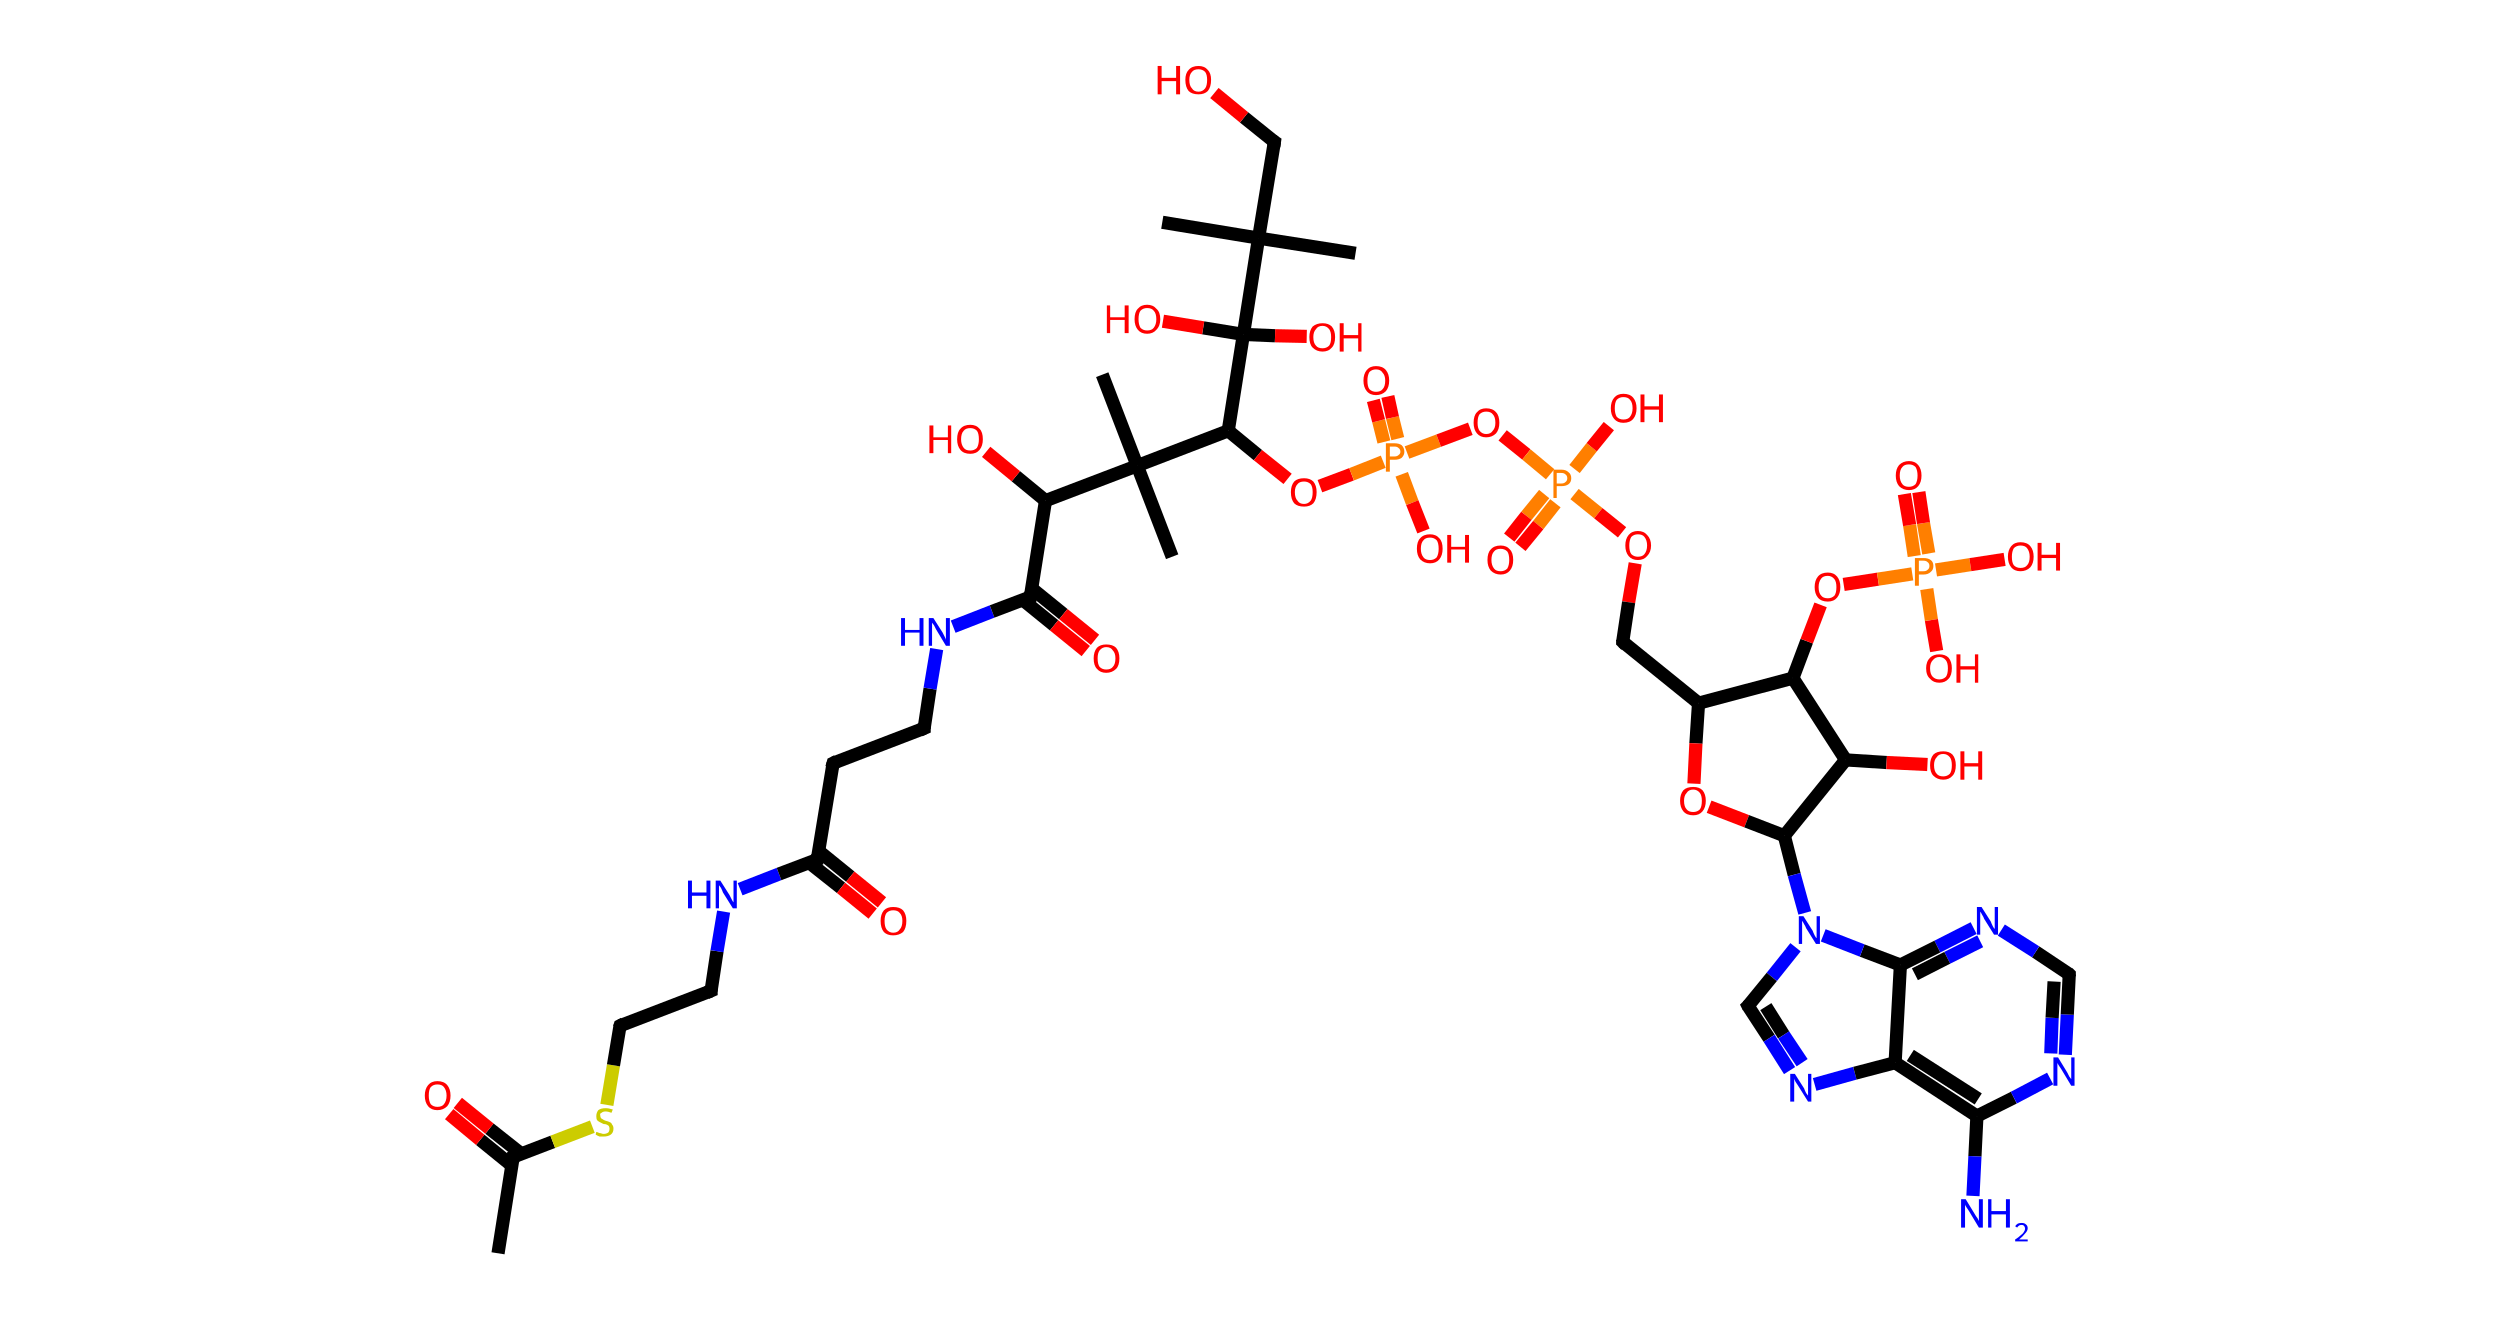 <?xml version='1.0' encoding='ASCII' standalone='yes'?>
<svg xmlns="http://www.w3.org/2000/svg" xmlns:rdkit="http://www.rdkit.org/xml" xmlns:xlink="http://www.w3.org/1999/xlink" version="1.1" baseProfile="full" xml:space="preserve" width="379px" height="200px" viewBox="0 0 379 200">
<!-- END OF HEADER -->
<rect style="opacity:1.0;fill:#FFFFFF;stroke:none" width="379.0" height="200.0" x="0.0" y="0.0"> </rect>
<path class="bond-0 atom-0 atom-1" d="M 75.5,190.0 L 77.8,175.4" style="fill:none;fill-rule:evenodd;stroke:#000000;stroke-width:2.0px;stroke-linecap:butt;stroke-linejoin:miter;stroke-opacity:1"/>
<path class="bond-1 atom-1 atom-2" d="M 79.0,174.9 L 74.2,171.1" style="fill:none;fill-rule:evenodd;stroke:#000000;stroke-width:2.0px;stroke-linecap:butt;stroke-linejoin:miter;stroke-opacity:1"/>
<path class="bond-1 atom-1 atom-2" d="M 74.2,171.1 L 69.4,167.2" style="fill:none;fill-rule:evenodd;stroke:#FF0000;stroke-width:2.0px;stroke-linecap:butt;stroke-linejoin:miter;stroke-opacity:1"/>
<path class="bond-1 atom-1 atom-2" d="M 77.6,176.7 L 72.8,172.8" style="fill:none;fill-rule:evenodd;stroke:#000000;stroke-width:2.0px;stroke-linecap:butt;stroke-linejoin:miter;stroke-opacity:1"/>
<path class="bond-1 atom-1 atom-2" d="M 72.8,172.8 L 68.1,168.9" style="fill:none;fill-rule:evenodd;stroke:#FF0000;stroke-width:2.0px;stroke-linecap:butt;stroke-linejoin:miter;stroke-opacity:1"/>
<path class="bond-2 atom-1 atom-3" d="M 77.8,175.4 L 83.8,173.1" style="fill:none;fill-rule:evenodd;stroke:#000000;stroke-width:2.0px;stroke-linecap:butt;stroke-linejoin:miter;stroke-opacity:1"/>
<path class="bond-2 atom-1 atom-3" d="M 83.8,173.1 L 89.8,170.8" style="fill:none;fill-rule:evenodd;stroke:#CCCC00;stroke-width:2.0px;stroke-linecap:butt;stroke-linejoin:miter;stroke-opacity:1"/>
<path class="bond-3 atom-3 atom-4" d="M 92.0,167.5 L 93.0,161.5" style="fill:none;fill-rule:evenodd;stroke:#CCCC00;stroke-width:2.0px;stroke-linecap:butt;stroke-linejoin:miter;stroke-opacity:1"/>
<path class="bond-3 atom-3 atom-4" d="M 93.0,161.5 L 94.0,155.5" style="fill:none;fill-rule:evenodd;stroke:#000000;stroke-width:2.0px;stroke-linecap:butt;stroke-linejoin:miter;stroke-opacity:1"/>
<path class="bond-4 atom-4 atom-5" d="M 94.0,155.5 L 107.8,150.2" style="fill:none;fill-rule:evenodd;stroke:#000000;stroke-width:2.0px;stroke-linecap:butt;stroke-linejoin:miter;stroke-opacity:1"/>
<path class="bond-5 atom-5 atom-6" d="M 107.8,150.2 L 108.7,144.2" style="fill:none;fill-rule:evenodd;stroke:#000000;stroke-width:2.0px;stroke-linecap:butt;stroke-linejoin:miter;stroke-opacity:1"/>
<path class="bond-5 atom-5 atom-6" d="M 108.7,144.2 L 109.7,138.2" style="fill:none;fill-rule:evenodd;stroke:#0000FF;stroke-width:2.0px;stroke-linecap:butt;stroke-linejoin:miter;stroke-opacity:1"/>
<path class="bond-6 atom-6 atom-7" d="M 112.2,134.8 L 118.1,132.5" style="fill:none;fill-rule:evenodd;stroke:#0000FF;stroke-width:2.0px;stroke-linecap:butt;stroke-linejoin:miter;stroke-opacity:1"/>
<path class="bond-6 atom-6 atom-7" d="M 118.1,132.5 L 123.9,130.3" style="fill:none;fill-rule:evenodd;stroke:#000000;stroke-width:2.0px;stroke-linecap:butt;stroke-linejoin:miter;stroke-opacity:1"/>
<path class="bond-7 atom-7 atom-8" d="M 122.7,130.8 L 127.5,134.6" style="fill:none;fill-rule:evenodd;stroke:#000000;stroke-width:2.0px;stroke-linecap:butt;stroke-linejoin:miter;stroke-opacity:1"/>
<path class="bond-7 atom-7 atom-8" d="M 127.5,134.6 L 132.3,138.5" style="fill:none;fill-rule:evenodd;stroke:#FF0000;stroke-width:2.0px;stroke-linecap:butt;stroke-linejoin:miter;stroke-opacity:1"/>
<path class="bond-7 atom-7 atom-8" d="M 124.1,129.0 L 128.9,132.9" style="fill:none;fill-rule:evenodd;stroke:#000000;stroke-width:2.0px;stroke-linecap:butt;stroke-linejoin:miter;stroke-opacity:1"/>
<path class="bond-7 atom-7 atom-8" d="M 128.9,132.9 L 133.7,136.8" style="fill:none;fill-rule:evenodd;stroke:#FF0000;stroke-width:2.0px;stroke-linecap:butt;stroke-linejoin:miter;stroke-opacity:1"/>
<path class="bond-8 atom-7 atom-9" d="M 123.9,130.3 L 126.3,115.7" style="fill:none;fill-rule:evenodd;stroke:#000000;stroke-width:2.0px;stroke-linecap:butt;stroke-linejoin:miter;stroke-opacity:1"/>
<path class="bond-9 atom-9 atom-10" d="M 126.3,115.7 L 140.1,110.4" style="fill:none;fill-rule:evenodd;stroke:#000000;stroke-width:2.0px;stroke-linecap:butt;stroke-linejoin:miter;stroke-opacity:1"/>
<path class="bond-10 atom-10 atom-11" d="M 140.1,110.4 L 141.0,104.4" style="fill:none;fill-rule:evenodd;stroke:#000000;stroke-width:2.0px;stroke-linecap:butt;stroke-linejoin:miter;stroke-opacity:1"/>
<path class="bond-10 atom-10 atom-11" d="M 141.0,104.4 L 142.0,98.4" style="fill:none;fill-rule:evenodd;stroke:#0000FF;stroke-width:2.0px;stroke-linecap:butt;stroke-linejoin:miter;stroke-opacity:1"/>
<path class="bond-11 atom-11 atom-12" d="M 144.5,95.0 L 150.4,92.7" style="fill:none;fill-rule:evenodd;stroke:#0000FF;stroke-width:2.0px;stroke-linecap:butt;stroke-linejoin:miter;stroke-opacity:1"/>
<path class="bond-11 atom-11 atom-12" d="M 150.4,92.7 L 156.2,90.5" style="fill:none;fill-rule:evenodd;stroke:#000000;stroke-width:2.0px;stroke-linecap:butt;stroke-linejoin:miter;stroke-opacity:1"/>
<path class="bond-12 atom-12 atom-13" d="M 155.0,90.9 L 159.8,94.8" style="fill:none;fill-rule:evenodd;stroke:#000000;stroke-width:2.0px;stroke-linecap:butt;stroke-linejoin:miter;stroke-opacity:1"/>
<path class="bond-12 atom-12 atom-13" d="M 159.8,94.8 L 164.6,98.7" style="fill:none;fill-rule:evenodd;stroke:#FF0000;stroke-width:2.0px;stroke-linecap:butt;stroke-linejoin:miter;stroke-opacity:1"/>
<path class="bond-12 atom-12 atom-13" d="M 156.4,89.2 L 161.2,93.1" style="fill:none;fill-rule:evenodd;stroke:#000000;stroke-width:2.0px;stroke-linecap:butt;stroke-linejoin:miter;stroke-opacity:1"/>
<path class="bond-12 atom-12 atom-13" d="M 161.2,93.1 L 166.0,97.0" style="fill:none;fill-rule:evenodd;stroke:#FF0000;stroke-width:2.0px;stroke-linecap:butt;stroke-linejoin:miter;stroke-opacity:1"/>
<path class="bond-13 atom-12 atom-14" d="M 156.2,90.5 L 158.5,75.9" style="fill:none;fill-rule:evenodd;stroke:#000000;stroke-width:2.0px;stroke-linecap:butt;stroke-linejoin:miter;stroke-opacity:1"/>
<path class="bond-14 atom-14 atom-15" d="M 158.5,75.9 L 154.0,72.2" style="fill:none;fill-rule:evenodd;stroke:#000000;stroke-width:2.0px;stroke-linecap:butt;stroke-linejoin:miter;stroke-opacity:1"/>
<path class="bond-14 atom-14 atom-15" d="M 154.0,72.2 L 149.5,68.5" style="fill:none;fill-rule:evenodd;stroke:#FF0000;stroke-width:2.0px;stroke-linecap:butt;stroke-linejoin:miter;stroke-opacity:1"/>
<path class="bond-15 atom-14 atom-16" d="M 158.5,75.9 L 172.4,70.6" style="fill:none;fill-rule:evenodd;stroke:#000000;stroke-width:2.0px;stroke-linecap:butt;stroke-linejoin:miter;stroke-opacity:1"/>
<path class="bond-16 atom-16 atom-17" d="M 172.4,70.6 L 167.1,56.8" style="fill:none;fill-rule:evenodd;stroke:#000000;stroke-width:2.0px;stroke-linecap:butt;stroke-linejoin:miter;stroke-opacity:1"/>
<path class="bond-17 atom-16 atom-18" d="M 172.4,70.6 L 177.7,84.4" style="fill:none;fill-rule:evenodd;stroke:#000000;stroke-width:2.0px;stroke-linecap:butt;stroke-linejoin:miter;stroke-opacity:1"/>
<path class="bond-18 atom-16 atom-19" d="M 172.4,70.6 L 186.2,65.3" style="fill:none;fill-rule:evenodd;stroke:#000000;stroke-width:2.0px;stroke-linecap:butt;stroke-linejoin:miter;stroke-opacity:1"/>
<path class="bond-19 atom-19 atom-20" d="M 186.2,65.3 L 190.7,69.0" style="fill:none;fill-rule:evenodd;stroke:#000000;stroke-width:2.0px;stroke-linecap:butt;stroke-linejoin:miter;stroke-opacity:1"/>
<path class="bond-19 atom-19 atom-20" d="M 190.7,69.0 L 195.2,72.6" style="fill:none;fill-rule:evenodd;stroke:#FF0000;stroke-width:2.0px;stroke-linecap:butt;stroke-linejoin:miter;stroke-opacity:1"/>
<path class="bond-20 atom-20 atom-21" d="M 200.1,73.7 L 204.9,71.9" style="fill:none;fill-rule:evenodd;stroke:#FF0000;stroke-width:2.0px;stroke-linecap:butt;stroke-linejoin:miter;stroke-opacity:1"/>
<path class="bond-20 atom-20 atom-21" d="M 204.9,71.9 L 209.7,70.0" style="fill:none;fill-rule:evenodd;stroke:#FF7F00;stroke-width:2.0px;stroke-linecap:butt;stroke-linejoin:miter;stroke-opacity:1"/>
<path class="bond-21 atom-21 atom-22" d="M 211.9,66.5 L 211.1,63.3" style="fill:none;fill-rule:evenodd;stroke:#FF7F00;stroke-width:2.0px;stroke-linecap:butt;stroke-linejoin:miter;stroke-opacity:1"/>
<path class="bond-21 atom-21 atom-22" d="M 211.1,63.3 L 210.4,60.1" style="fill:none;fill-rule:evenodd;stroke:#FF0000;stroke-width:2.0px;stroke-linecap:butt;stroke-linejoin:miter;stroke-opacity:1"/>
<path class="bond-21 atom-21 atom-22" d="M 209.8,67.0 L 209.0,63.8" style="fill:none;fill-rule:evenodd;stroke:#FF7F00;stroke-width:2.0px;stroke-linecap:butt;stroke-linejoin:miter;stroke-opacity:1"/>
<path class="bond-21 atom-21 atom-22" d="M 209.0,63.8 L 208.2,60.7" style="fill:none;fill-rule:evenodd;stroke:#FF0000;stroke-width:2.0px;stroke-linecap:butt;stroke-linejoin:miter;stroke-opacity:1"/>
<path class="bond-22 atom-21 atom-23" d="M 212.5,71.9 L 214.1,76.2" style="fill:none;fill-rule:evenodd;stroke:#FF7F00;stroke-width:2.0px;stroke-linecap:butt;stroke-linejoin:miter;stroke-opacity:1"/>
<path class="bond-22 atom-21 atom-23" d="M 214.1,76.2 L 215.8,80.5" style="fill:none;fill-rule:evenodd;stroke:#FF0000;stroke-width:2.0px;stroke-linecap:butt;stroke-linejoin:miter;stroke-opacity:1"/>
<path class="bond-23 atom-21 atom-24" d="M 213.3,68.6 L 218.1,66.8" style="fill:none;fill-rule:evenodd;stroke:#FF7F00;stroke-width:2.0px;stroke-linecap:butt;stroke-linejoin:miter;stroke-opacity:1"/>
<path class="bond-23 atom-21 atom-24" d="M 218.1,66.8 L 222.9,65.0" style="fill:none;fill-rule:evenodd;stroke:#FF0000;stroke-width:2.0px;stroke-linecap:butt;stroke-linejoin:miter;stroke-opacity:1"/>
<path class="bond-24 atom-24 atom-25" d="M 227.8,66.0 L 231.4,68.9" style="fill:none;fill-rule:evenodd;stroke:#FF0000;stroke-width:2.0px;stroke-linecap:butt;stroke-linejoin:miter;stroke-opacity:1"/>
<path class="bond-24 atom-24 atom-25" d="M 231.4,68.9 L 235.0,71.9" style="fill:none;fill-rule:evenodd;stroke:#FF7F00;stroke-width:2.0px;stroke-linecap:butt;stroke-linejoin:miter;stroke-opacity:1"/>
<path class="bond-25 atom-25 atom-26" d="M 234.1,74.9 L 231.4,78.2" style="fill:none;fill-rule:evenodd;stroke:#FF7F00;stroke-width:2.0px;stroke-linecap:butt;stroke-linejoin:miter;stroke-opacity:1"/>
<path class="bond-25 atom-25 atom-26" d="M 231.4,78.2 L 228.8,81.5" style="fill:none;fill-rule:evenodd;stroke:#FF0000;stroke-width:2.0px;stroke-linecap:butt;stroke-linejoin:miter;stroke-opacity:1"/>
<path class="bond-25 atom-25 atom-26" d="M 235.8,76.3 L 233.2,79.6" style="fill:none;fill-rule:evenodd;stroke:#FF7F00;stroke-width:2.0px;stroke-linecap:butt;stroke-linejoin:miter;stroke-opacity:1"/>
<path class="bond-25 atom-25 atom-26" d="M 233.2,79.6 L 230.5,82.9" style="fill:none;fill-rule:evenodd;stroke:#FF0000;stroke-width:2.0px;stroke-linecap:butt;stroke-linejoin:miter;stroke-opacity:1"/>
<path class="bond-26 atom-25 atom-27" d="M 238.7,71.1 L 241.3,67.8" style="fill:none;fill-rule:evenodd;stroke:#FF7F00;stroke-width:2.0px;stroke-linecap:butt;stroke-linejoin:miter;stroke-opacity:1"/>
<path class="bond-26 atom-25 atom-27" d="M 241.3,67.8 L 243.9,64.6" style="fill:none;fill-rule:evenodd;stroke:#FF0000;stroke-width:2.0px;stroke-linecap:butt;stroke-linejoin:miter;stroke-opacity:1"/>
<path class="bond-27 atom-25 atom-28" d="M 238.7,74.9 L 242.3,77.8" style="fill:none;fill-rule:evenodd;stroke:#FF7F00;stroke-width:2.0px;stroke-linecap:butt;stroke-linejoin:miter;stroke-opacity:1"/>
<path class="bond-27 atom-25 atom-28" d="M 242.3,77.8 L 245.9,80.7" style="fill:none;fill-rule:evenodd;stroke:#FF0000;stroke-width:2.0px;stroke-linecap:butt;stroke-linejoin:miter;stroke-opacity:1"/>
<path class="bond-28 atom-28 atom-29" d="M 247.9,85.4 L 246.9,91.3" style="fill:none;fill-rule:evenodd;stroke:#FF0000;stroke-width:2.0px;stroke-linecap:butt;stroke-linejoin:miter;stroke-opacity:1"/>
<path class="bond-28 atom-28 atom-29" d="M 246.9,91.3 L 246.0,97.3" style="fill:none;fill-rule:evenodd;stroke:#000000;stroke-width:2.0px;stroke-linecap:butt;stroke-linejoin:miter;stroke-opacity:1"/>
<path class="bond-29 atom-29 atom-30" d="M 246.0,97.3 L 257.5,106.6" style="fill:none;fill-rule:evenodd;stroke:#000000;stroke-width:2.0px;stroke-linecap:butt;stroke-linejoin:miter;stroke-opacity:1"/>
<path class="bond-30 atom-30 atom-31" d="M 257.5,106.6 L 257.1,112.7" style="fill:none;fill-rule:evenodd;stroke:#000000;stroke-width:2.0px;stroke-linecap:butt;stroke-linejoin:miter;stroke-opacity:1"/>
<path class="bond-30 atom-30 atom-31" d="M 257.1,112.7 L 256.8,118.8" style="fill:none;fill-rule:evenodd;stroke:#FF0000;stroke-width:2.0px;stroke-linecap:butt;stroke-linejoin:miter;stroke-opacity:1"/>
<path class="bond-31 atom-31 atom-32" d="M 259.1,122.3 L 264.8,124.5" style="fill:none;fill-rule:evenodd;stroke:#FF0000;stroke-width:2.0px;stroke-linecap:butt;stroke-linejoin:miter;stroke-opacity:1"/>
<path class="bond-31 atom-31 atom-32" d="M 264.8,124.5 L 270.5,126.7" style="fill:none;fill-rule:evenodd;stroke:#000000;stroke-width:2.0px;stroke-linecap:butt;stroke-linejoin:miter;stroke-opacity:1"/>
<path class="bond-32 atom-32 atom-33" d="M 270.5,126.7 L 272.0,132.6" style="fill:none;fill-rule:evenodd;stroke:#000000;stroke-width:2.0px;stroke-linecap:butt;stroke-linejoin:miter;stroke-opacity:1"/>
<path class="bond-32 atom-32 atom-33" d="M 272.0,132.6 L 273.6,138.4" style="fill:none;fill-rule:evenodd;stroke:#0000FF;stroke-width:2.0px;stroke-linecap:butt;stroke-linejoin:miter;stroke-opacity:1"/>
<path class="bond-33 atom-33 atom-34" d="M 272.2,143.6 L 268.6,148.1" style="fill:none;fill-rule:evenodd;stroke:#0000FF;stroke-width:2.0px;stroke-linecap:butt;stroke-linejoin:miter;stroke-opacity:1"/>
<path class="bond-33 atom-33 atom-34" d="M 268.6,148.1 L 265.0,152.5" style="fill:none;fill-rule:evenodd;stroke:#000000;stroke-width:2.0px;stroke-linecap:butt;stroke-linejoin:miter;stroke-opacity:1"/>
<path class="bond-34 atom-34 atom-35" d="M 265.0,152.5 L 268.2,157.4" style="fill:none;fill-rule:evenodd;stroke:#000000;stroke-width:2.0px;stroke-linecap:butt;stroke-linejoin:miter;stroke-opacity:1"/>
<path class="bond-34 atom-34 atom-35" d="M 268.2,157.4 L 271.3,162.3" style="fill:none;fill-rule:evenodd;stroke:#0000FF;stroke-width:2.0px;stroke-linecap:butt;stroke-linejoin:miter;stroke-opacity:1"/>
<path class="bond-34 atom-34 atom-35" d="M 267.7,152.6 L 270.4,156.9" style="fill:none;fill-rule:evenodd;stroke:#000000;stroke-width:2.0px;stroke-linecap:butt;stroke-linejoin:miter;stroke-opacity:1"/>
<path class="bond-34 atom-34 atom-35" d="M 270.4,156.9 L 273.2,161.1" style="fill:none;fill-rule:evenodd;stroke:#0000FF;stroke-width:2.0px;stroke-linecap:butt;stroke-linejoin:miter;stroke-opacity:1"/>
<path class="bond-35 atom-35 atom-36" d="M 275.1,164.4 L 281.2,162.7" style="fill:none;fill-rule:evenodd;stroke:#0000FF;stroke-width:2.0px;stroke-linecap:butt;stroke-linejoin:miter;stroke-opacity:1"/>
<path class="bond-35 atom-35 atom-36" d="M 281.2,162.7 L 287.3,161.1" style="fill:none;fill-rule:evenodd;stroke:#000000;stroke-width:2.0px;stroke-linecap:butt;stroke-linejoin:miter;stroke-opacity:1"/>
<path class="bond-36 atom-36 atom-37" d="M 287.3,161.1 L 299.7,169.2" style="fill:none;fill-rule:evenodd;stroke:#000000;stroke-width:2.0px;stroke-linecap:butt;stroke-linejoin:miter;stroke-opacity:1"/>
<path class="bond-36 atom-36 atom-37" d="M 289.6,160.0 L 299.9,166.6" style="fill:none;fill-rule:evenodd;stroke:#000000;stroke-width:2.0px;stroke-linecap:butt;stroke-linejoin:miter;stroke-opacity:1"/>
<path class="bond-37 atom-37 atom-38" d="M 299.7,169.2 L 299.4,175.3" style="fill:none;fill-rule:evenodd;stroke:#000000;stroke-width:2.0px;stroke-linecap:butt;stroke-linejoin:miter;stroke-opacity:1"/>
<path class="bond-37 atom-37 atom-38" d="M 299.4,175.3 L 299.1,181.3" style="fill:none;fill-rule:evenodd;stroke:#0000FF;stroke-width:2.0px;stroke-linecap:butt;stroke-linejoin:miter;stroke-opacity:1"/>
<path class="bond-38 atom-37 atom-39" d="M 299.7,169.2 L 305.3,166.4" style="fill:none;fill-rule:evenodd;stroke:#000000;stroke-width:2.0px;stroke-linecap:butt;stroke-linejoin:miter;stroke-opacity:1"/>
<path class="bond-38 atom-37 atom-39" d="M 305.3,166.4 L 310.8,163.5" style="fill:none;fill-rule:evenodd;stroke:#0000FF;stroke-width:2.0px;stroke-linecap:butt;stroke-linejoin:miter;stroke-opacity:1"/>
<path class="bond-39 atom-39 atom-40" d="M 313.1,159.9 L 313.4,153.8" style="fill:none;fill-rule:evenodd;stroke:#0000FF;stroke-width:2.0px;stroke-linecap:butt;stroke-linejoin:miter;stroke-opacity:1"/>
<path class="bond-39 atom-39 atom-40" d="M 313.4,153.8 L 313.7,147.7" style="fill:none;fill-rule:evenodd;stroke:#000000;stroke-width:2.0px;stroke-linecap:butt;stroke-linejoin:miter;stroke-opacity:1"/>
<path class="bond-39 atom-39 atom-40" d="M 310.9,159.7 L 311.1,154.3" style="fill:none;fill-rule:evenodd;stroke:#0000FF;stroke-width:2.0px;stroke-linecap:butt;stroke-linejoin:miter;stroke-opacity:1"/>
<path class="bond-39 atom-39 atom-40" d="M 311.1,154.3 L 311.4,148.8" style="fill:none;fill-rule:evenodd;stroke:#000000;stroke-width:2.0px;stroke-linecap:butt;stroke-linejoin:miter;stroke-opacity:1"/>
<path class="bond-40 atom-40 atom-41" d="M 313.7,147.7 L 308.6,144.3" style="fill:none;fill-rule:evenodd;stroke:#000000;stroke-width:2.0px;stroke-linecap:butt;stroke-linejoin:miter;stroke-opacity:1"/>
<path class="bond-40 atom-40 atom-41" d="M 308.6,144.3 L 303.4,141.0" style="fill:none;fill-rule:evenodd;stroke:#0000FF;stroke-width:2.0px;stroke-linecap:butt;stroke-linejoin:miter;stroke-opacity:1"/>
<path class="bond-41 atom-41 atom-42" d="M 299.2,140.7 L 293.7,143.5" style="fill:none;fill-rule:evenodd;stroke:#0000FF;stroke-width:2.0px;stroke-linecap:butt;stroke-linejoin:miter;stroke-opacity:1"/>
<path class="bond-41 atom-41 atom-42" d="M 293.7,143.5 L 288.1,146.3" style="fill:none;fill-rule:evenodd;stroke:#000000;stroke-width:2.0px;stroke-linecap:butt;stroke-linejoin:miter;stroke-opacity:1"/>
<path class="bond-41 atom-41 atom-42" d="M 300.2,142.7 L 295.2,145.2" style="fill:none;fill-rule:evenodd;stroke:#0000FF;stroke-width:2.0px;stroke-linecap:butt;stroke-linejoin:miter;stroke-opacity:1"/>
<path class="bond-41 atom-41 atom-42" d="M 295.2,145.2 L 290.3,147.7" style="fill:none;fill-rule:evenodd;stroke:#000000;stroke-width:2.0px;stroke-linecap:butt;stroke-linejoin:miter;stroke-opacity:1"/>
<path class="bond-42 atom-32 atom-43" d="M 270.5,126.7 L 279.8,115.2" style="fill:none;fill-rule:evenodd;stroke:#000000;stroke-width:2.0px;stroke-linecap:butt;stroke-linejoin:miter;stroke-opacity:1"/>
<path class="bond-43 atom-43 atom-44" d="M 279.8,115.2 L 286.0,115.6" style="fill:none;fill-rule:evenodd;stroke:#000000;stroke-width:2.0px;stroke-linecap:butt;stroke-linejoin:miter;stroke-opacity:1"/>
<path class="bond-43 atom-43 atom-44" d="M 286.0,115.6 L 292.2,115.9" style="fill:none;fill-rule:evenodd;stroke:#FF0000;stroke-width:2.0px;stroke-linecap:butt;stroke-linejoin:miter;stroke-opacity:1"/>
<path class="bond-44 atom-43 atom-45" d="M 279.8,115.2 L 271.8,102.8" style="fill:none;fill-rule:evenodd;stroke:#000000;stroke-width:2.0px;stroke-linecap:butt;stroke-linejoin:miter;stroke-opacity:1"/>
<path class="bond-45 atom-45 atom-46" d="M 271.8,102.8 L 273.9,97.2" style="fill:none;fill-rule:evenodd;stroke:#000000;stroke-width:2.0px;stroke-linecap:butt;stroke-linejoin:miter;stroke-opacity:1"/>
<path class="bond-45 atom-45 atom-46" d="M 273.9,97.2 L 276.0,91.7" style="fill:none;fill-rule:evenodd;stroke:#FF0000;stroke-width:2.0px;stroke-linecap:butt;stroke-linejoin:miter;stroke-opacity:1"/>
<path class="bond-46 atom-46 atom-47" d="M 279.5,88.6 L 284.7,87.8" style="fill:none;fill-rule:evenodd;stroke:#FF0000;stroke-width:2.0px;stroke-linecap:butt;stroke-linejoin:miter;stroke-opacity:1"/>
<path class="bond-46 atom-46 atom-47" d="M 284.7,87.8 L 289.9,87.0" style="fill:none;fill-rule:evenodd;stroke:#FF7F00;stroke-width:2.0px;stroke-linecap:butt;stroke-linejoin:miter;stroke-opacity:1"/>
<path class="bond-47 atom-47 atom-48" d="M 292.4,83.9 L 291.6,79.3" style="fill:none;fill-rule:evenodd;stroke:#FF7F00;stroke-width:2.0px;stroke-linecap:butt;stroke-linejoin:miter;stroke-opacity:1"/>
<path class="bond-47 atom-47 atom-48" d="M 291.6,79.3 L 290.9,74.6" style="fill:none;fill-rule:evenodd;stroke:#FF0000;stroke-width:2.0px;stroke-linecap:butt;stroke-linejoin:miter;stroke-opacity:1"/>
<path class="bond-47 atom-47 atom-48" d="M 290.2,84.3 L 289.5,79.6" style="fill:none;fill-rule:evenodd;stroke:#FF7F00;stroke-width:2.0px;stroke-linecap:butt;stroke-linejoin:miter;stroke-opacity:1"/>
<path class="bond-47 atom-47 atom-48" d="M 289.5,79.6 L 288.7,74.9" style="fill:none;fill-rule:evenodd;stroke:#FF0000;stroke-width:2.0px;stroke-linecap:butt;stroke-linejoin:miter;stroke-opacity:1"/>
<path class="bond-48 atom-47 atom-49" d="M 292.1,89.3 L 292.8,94.0" style="fill:none;fill-rule:evenodd;stroke:#FF7F00;stroke-width:2.0px;stroke-linecap:butt;stroke-linejoin:miter;stroke-opacity:1"/>
<path class="bond-48 atom-47 atom-49" d="M 292.8,94.0 L 293.6,98.7" style="fill:none;fill-rule:evenodd;stroke:#FF0000;stroke-width:2.0px;stroke-linecap:butt;stroke-linejoin:miter;stroke-opacity:1"/>
<path class="bond-49 atom-47 atom-50" d="M 293.5,86.4 L 298.7,85.6" style="fill:none;fill-rule:evenodd;stroke:#FF7F00;stroke-width:2.0px;stroke-linecap:butt;stroke-linejoin:miter;stroke-opacity:1"/>
<path class="bond-49 atom-47 atom-50" d="M 298.7,85.6 L 303.9,84.8" style="fill:none;fill-rule:evenodd;stroke:#FF0000;stroke-width:2.0px;stroke-linecap:butt;stroke-linejoin:miter;stroke-opacity:1"/>
<path class="bond-50 atom-19 atom-51" d="M 186.2,65.3 L 188.5,50.7" style="fill:none;fill-rule:evenodd;stroke:#000000;stroke-width:2.0px;stroke-linecap:butt;stroke-linejoin:miter;stroke-opacity:1"/>
<path class="bond-51 atom-51 atom-52" d="M 188.5,50.7 L 193.3,50.9" style="fill:none;fill-rule:evenodd;stroke:#000000;stroke-width:2.0px;stroke-linecap:butt;stroke-linejoin:miter;stroke-opacity:1"/>
<path class="bond-51 atom-51 atom-52" d="M 193.3,50.9 L 198.1,51.0" style="fill:none;fill-rule:evenodd;stroke:#FF0000;stroke-width:2.0px;stroke-linecap:butt;stroke-linejoin:miter;stroke-opacity:1"/>
<path class="bond-52 atom-51 atom-53" d="M 188.5,50.7 L 182.4,49.7" style="fill:none;fill-rule:evenodd;stroke:#000000;stroke-width:2.0px;stroke-linecap:butt;stroke-linejoin:miter;stroke-opacity:1"/>
<path class="bond-52 atom-51 atom-53" d="M 182.4,49.7 L 176.3,48.7" style="fill:none;fill-rule:evenodd;stroke:#FF0000;stroke-width:2.0px;stroke-linecap:butt;stroke-linejoin:miter;stroke-opacity:1"/>
<path class="bond-53 atom-51 atom-54" d="M 188.5,50.7 L 190.8,36.1" style="fill:none;fill-rule:evenodd;stroke:#000000;stroke-width:2.0px;stroke-linecap:butt;stroke-linejoin:miter;stroke-opacity:1"/>
<path class="bond-54 atom-54 atom-55" d="M 190.8,36.1 L 176.2,33.7" style="fill:none;fill-rule:evenodd;stroke:#000000;stroke-width:2.0px;stroke-linecap:butt;stroke-linejoin:miter;stroke-opacity:1"/>
<path class="bond-55 atom-54 atom-56" d="M 190.8,36.1 L 205.5,38.4" style="fill:none;fill-rule:evenodd;stroke:#000000;stroke-width:2.0px;stroke-linecap:butt;stroke-linejoin:miter;stroke-opacity:1"/>
<path class="bond-56 atom-54 atom-57" d="M 190.8,36.1 L 193.2,21.5" style="fill:none;fill-rule:evenodd;stroke:#000000;stroke-width:2.0px;stroke-linecap:butt;stroke-linejoin:miter;stroke-opacity:1"/>
<path class="bond-57 atom-57 atom-58" d="M 193.2,21.5 L 188.6,17.8" style="fill:none;fill-rule:evenodd;stroke:#000000;stroke-width:2.0px;stroke-linecap:butt;stroke-linejoin:miter;stroke-opacity:1"/>
<path class="bond-57 atom-57 atom-58" d="M 188.6,17.8 L 184.1,14.1" style="fill:none;fill-rule:evenodd;stroke:#FF0000;stroke-width:2.0px;stroke-linecap:butt;stroke-linejoin:miter;stroke-opacity:1"/>
<path class="bond-58 atom-45 atom-30" d="M 271.8,102.8 L 257.5,106.6" style="fill:none;fill-rule:evenodd;stroke:#000000;stroke-width:2.0px;stroke-linecap:butt;stroke-linejoin:miter;stroke-opacity:1"/>
<path class="bond-59 atom-42 atom-33" d="M 288.1,146.3 L 282.3,144.1" style="fill:none;fill-rule:evenodd;stroke:#000000;stroke-width:2.0px;stroke-linecap:butt;stroke-linejoin:miter;stroke-opacity:1"/>
<path class="bond-59 atom-42 atom-33" d="M 282.3,144.1 L 276.4,141.8" style="fill:none;fill-rule:evenodd;stroke:#0000FF;stroke-width:2.0px;stroke-linecap:butt;stroke-linejoin:miter;stroke-opacity:1"/>
<path class="bond-60 atom-42 atom-36" d="M 288.1,146.3 L 287.3,161.1" style="fill:none;fill-rule:evenodd;stroke:#000000;stroke-width:2.0px;stroke-linecap:butt;stroke-linejoin:miter;stroke-opacity:1"/>
<path d="M 77.7,176.1 L 77.8,175.4 L 78.1,175.3" style="fill:none;stroke:#000000;stroke-width:2.0px;stroke-linecap:butt;stroke-linejoin:miter;stroke-opacity:1;"/>
<path d="M 93.9,155.8 L 94.0,155.5 L 94.6,155.2" style="fill:none;stroke:#000000;stroke-width:2.0px;stroke-linecap:butt;stroke-linejoin:miter;stroke-opacity:1;"/>
<path d="M 107.1,150.5 L 107.8,150.2 L 107.8,149.9" style="fill:none;stroke:#000000;stroke-width:2.0px;stroke-linecap:butt;stroke-linejoin:miter;stroke-opacity:1;"/>
<path d="M 123.6,130.4 L 123.9,130.3 L 124.0,129.6" style="fill:none;stroke:#000000;stroke-width:2.0px;stroke-linecap:butt;stroke-linejoin:miter;stroke-opacity:1;"/>
<path d="M 126.1,116.4 L 126.3,115.7 L 126.9,115.4" style="fill:none;stroke:#000000;stroke-width:2.0px;stroke-linecap:butt;stroke-linejoin:miter;stroke-opacity:1;"/>
<path d="M 139.4,110.7 L 140.1,110.4 L 140.1,110.1" style="fill:none;stroke:#000000;stroke-width:2.0px;stroke-linecap:butt;stroke-linejoin:miter;stroke-opacity:1;"/>
<path d="M 155.9,90.6 L 156.2,90.5 L 156.3,89.8" style="fill:none;stroke:#000000;stroke-width:2.0px;stroke-linecap:butt;stroke-linejoin:miter;stroke-opacity:1;"/>
<path d="M 246.0,97.0 L 246.0,97.3 L 246.5,97.8" style="fill:none;stroke:#000000;stroke-width:2.0px;stroke-linecap:butt;stroke-linejoin:miter;stroke-opacity:1;"/>
<path d="M 265.2,152.3 L 265.0,152.5 L 265.1,152.7" style="fill:none;stroke:#000000;stroke-width:2.0px;stroke-linecap:butt;stroke-linejoin:miter;stroke-opacity:1;"/>
<path d="M 313.7,148.0 L 313.7,147.7 L 313.5,147.5" style="fill:none;stroke:#000000;stroke-width:2.0px;stroke-linecap:butt;stroke-linejoin:miter;stroke-opacity:1;"/>
<path d="M 193.1,22.2 L 193.2,21.5 L 192.9,21.3" style="fill:none;stroke:#000000;stroke-width:2.0px;stroke-linecap:butt;stroke-linejoin:miter;stroke-opacity:1;"/>
<path class="atom-2" d="M 64.4 166.1 Q 64.4 165.1, 64.9 164.5 Q 65.4 163.9, 66.3 163.9 Q 67.3 163.9, 67.8 164.5 Q 68.3 165.1, 68.3 166.1 Q 68.3 167.1, 67.8 167.7 Q 67.2 168.3, 66.3 168.3 Q 65.4 168.3, 64.9 167.7 Q 64.4 167.1, 64.4 166.1 M 66.3 167.8 Q 67.0 167.8, 67.3 167.4 Q 67.7 166.9, 67.7 166.1 Q 67.7 165.3, 67.3 164.8 Q 67.0 164.4, 66.3 164.4 Q 65.7 164.4, 65.3 164.8 Q 65.0 165.2, 65.0 166.1 Q 65.0 166.9, 65.3 167.4 Q 65.7 167.8, 66.3 167.8 " fill="#FF0000"/>
<path class="atom-3" d="M 90.4 171.6 Q 90.5 171.6, 90.7 171.7 Q 90.9 171.8, 91.1 171.8 Q 91.3 171.9, 91.5 171.9 Q 91.9 171.9, 92.2 171.7 Q 92.4 171.5, 92.4 171.1 Q 92.4 170.9, 92.3 170.7 Q 92.2 170.6, 92.0 170.5 Q 91.8 170.4, 91.5 170.4 Q 91.1 170.2, 90.9 170.1 Q 90.7 170.0, 90.5 169.8 Q 90.4 169.6, 90.4 169.2 Q 90.4 168.7, 90.7 168.3 Q 91.1 168.0, 91.8 168.0 Q 92.3 168.0, 92.9 168.2 L 92.7 168.7 Q 92.2 168.5, 91.8 168.5 Q 91.4 168.5, 91.2 168.7 Q 90.9 168.8, 91.0 169.1 Q 91.0 169.3, 91.1 169.5 Q 91.2 169.6, 91.4 169.7 Q 91.5 169.8, 91.8 169.9 Q 92.2 170.0, 92.4 170.1 Q 92.7 170.2, 92.8 170.5 Q 93.0 170.7, 93.0 171.1 Q 93.0 171.7, 92.6 172.0 Q 92.2 172.3, 91.5 172.3 Q 91.2 172.3, 90.9 172.3 Q 90.6 172.2, 90.3 172.0 L 90.4 171.6 " fill="#CCCC00"/>
<path class="atom-6" d="M 104.3 133.5 L 104.9 133.5 L 104.9 135.3 L 107.1 135.3 L 107.1 133.5 L 107.7 133.5 L 107.7 137.7 L 107.1 137.7 L 107.1 135.8 L 104.9 135.8 L 104.9 137.7 L 104.3 137.7 L 104.3 133.5 " fill="#0000FF"/>
<path class="atom-6" d="M 109.2 133.5 L 110.6 135.7 Q 110.7 135.9, 110.9 136.3 Q 111.1 136.7, 111.2 136.8 L 111.2 133.5 L 111.7 133.5 L 111.7 137.7 L 111.1 137.7 L 109.6 135.3 Q 109.5 135.0, 109.3 134.6 Q 109.1 134.3, 109.0 134.2 L 109.0 137.7 L 108.5 137.7 L 108.5 133.5 L 109.2 133.5 " fill="#0000FF"/>
<path class="atom-8" d="M 133.5 139.6 Q 133.5 138.6, 134.0 138.0 Q 134.5 137.5, 135.4 137.5 Q 136.4 137.5, 136.9 138.0 Q 137.4 138.6, 137.4 139.6 Q 137.4 140.7, 136.9 141.3 Q 136.3 141.8, 135.4 141.8 Q 134.5 141.8, 134.0 141.3 Q 133.5 140.7, 133.5 139.6 M 135.4 141.4 Q 136.1 141.4, 136.4 140.9 Q 136.8 140.5, 136.8 139.6 Q 136.8 138.8, 136.4 138.4 Q 136.1 138.0, 135.4 138.0 Q 134.8 138.0, 134.4 138.4 Q 134.1 138.8, 134.1 139.6 Q 134.1 140.5, 134.4 140.9 Q 134.8 141.4, 135.4 141.4 " fill="#FF0000"/>
<path class="atom-11" d="M 136.6 93.7 L 137.2 93.7 L 137.2 95.5 L 139.4 95.5 L 139.4 93.7 L 140.0 93.7 L 140.0 97.9 L 139.4 97.9 L 139.4 95.9 L 137.2 95.9 L 137.2 97.9 L 136.6 97.9 L 136.6 93.7 " fill="#0000FF"/>
<path class="atom-11" d="M 141.5 93.7 L 142.9 95.9 Q 143.0 96.1, 143.2 96.5 Q 143.4 96.9, 143.4 97.0 L 143.4 93.7 L 144.0 93.7 L 144.0 97.9 L 143.4 97.9 L 141.9 95.4 Q 141.8 95.2, 141.6 94.8 Q 141.4 94.5, 141.3 94.4 L 141.3 97.9 L 140.8 97.9 L 140.8 93.7 L 141.5 93.7 " fill="#0000FF"/>
<path class="atom-13" d="M 165.8 99.8 Q 165.8 98.8, 166.3 98.2 Q 166.8 97.7, 167.7 97.7 Q 168.7 97.7, 169.2 98.2 Q 169.7 98.8, 169.7 99.8 Q 169.7 100.9, 169.2 101.4 Q 168.6 102.0, 167.7 102.0 Q 166.8 102.0, 166.3 101.4 Q 165.8 100.9, 165.8 99.8 M 167.7 101.5 Q 168.4 101.5, 168.7 101.1 Q 169.1 100.7, 169.1 99.8 Q 169.1 99.0, 168.7 98.6 Q 168.4 98.1, 167.7 98.1 Q 167.1 98.1, 166.7 98.6 Q 166.4 99.0, 166.4 99.8 Q 166.4 100.7, 166.7 101.1 Q 167.1 101.5, 167.7 101.5 " fill="#FF0000"/>
<path class="atom-15" d="M 140.9 64.5 L 141.5 64.5 L 141.5 66.3 L 143.7 66.3 L 143.7 64.5 L 144.2 64.5 L 144.2 68.7 L 143.7 68.7 L 143.7 66.7 L 141.5 66.7 L 141.5 68.7 L 140.9 68.7 L 140.9 64.5 " fill="#FF0000"/>
<path class="atom-15" d="M 145.1 66.6 Q 145.1 65.5, 145.6 65.0 Q 146.1 64.4, 147.1 64.4 Q 148.0 64.4, 148.5 65.0 Q 149.0 65.5, 149.0 66.6 Q 149.0 67.6, 148.5 68.2 Q 148.0 68.8, 147.1 68.8 Q 146.1 68.8, 145.6 68.2 Q 145.1 67.6, 145.1 66.6 M 147.1 68.3 Q 147.7 68.3, 148.1 67.9 Q 148.4 67.4, 148.4 66.6 Q 148.4 65.7, 148.1 65.3 Q 147.7 64.9, 147.1 64.9 Q 146.4 64.9, 146.1 65.3 Q 145.7 65.7, 145.7 66.6 Q 145.7 67.4, 146.1 67.9 Q 146.4 68.3, 147.1 68.3 " fill="#FF0000"/>
<path class="atom-20" d="M 195.7 74.6 Q 195.7 73.6, 196.2 73.0 Q 196.7 72.5, 197.7 72.5 Q 198.6 72.5, 199.1 73.0 Q 199.6 73.6, 199.6 74.6 Q 199.6 75.7, 199.1 76.3 Q 198.6 76.8, 197.7 76.8 Q 196.7 76.8, 196.2 76.3 Q 195.7 75.7, 195.7 74.6 M 197.7 76.4 Q 198.3 76.4, 198.7 75.9 Q 199.0 75.5, 199.0 74.6 Q 199.0 73.8, 198.7 73.4 Q 198.3 73.0, 197.7 73.0 Q 197.0 73.0, 196.7 73.4 Q 196.3 73.8, 196.3 74.6 Q 196.3 75.5, 196.7 75.9 Q 197.0 76.4, 197.7 76.4 " fill="#FF0000"/>
<path class="atom-21" d="M 211.4 67.2 Q 212.1 67.2, 212.5 67.5 Q 212.9 67.9, 212.9 68.5 Q 212.9 69.0, 212.5 69.4 Q 212.1 69.7, 211.4 69.7 L 210.7 69.7 L 210.7 71.5 L 210.1 71.5 L 210.1 67.2 L 211.4 67.2 M 211.4 69.2 Q 211.8 69.2, 212.0 69.0 Q 212.3 68.8, 212.3 68.5 Q 212.3 68.1, 212.0 67.9 Q 211.8 67.7, 211.4 67.7 L 210.7 67.7 L 210.7 69.2 L 211.4 69.2 " fill="#FF7F00"/>
<path class="atom-22" d="M 206.7 57.7 Q 206.7 56.7, 207.2 56.1 Q 207.7 55.5, 208.6 55.5 Q 209.6 55.5, 210.1 56.1 Q 210.6 56.7, 210.6 57.7 Q 210.6 58.7, 210.1 59.3 Q 209.5 59.9, 208.6 59.9 Q 207.7 59.9, 207.2 59.3 Q 206.7 58.7, 206.7 57.7 M 208.6 59.4 Q 209.3 59.4, 209.6 59.0 Q 210.0 58.6, 210.0 57.7 Q 210.0 56.9, 209.6 56.5 Q 209.3 56.0, 208.6 56.0 Q 208.0 56.0, 207.6 56.4 Q 207.3 56.9, 207.3 57.7 Q 207.3 58.6, 207.6 59.0 Q 208.0 59.4, 208.6 59.4 " fill="#FF0000"/>
<path class="atom-23" d="M 214.8 83.2 Q 214.8 82.1, 215.3 81.6 Q 215.8 81.0, 216.8 81.0 Q 217.7 81.0, 218.2 81.6 Q 218.7 82.1, 218.7 83.2 Q 218.7 84.2, 218.2 84.8 Q 217.7 85.4, 216.8 85.4 Q 215.9 85.4, 215.3 84.8 Q 214.8 84.2, 214.8 83.2 M 216.8 84.9 Q 217.4 84.9, 217.8 84.5 Q 218.1 84.0, 218.1 83.2 Q 218.1 82.3, 217.8 81.9 Q 217.4 81.5, 216.8 81.5 Q 216.1 81.5, 215.8 81.9 Q 215.4 82.3, 215.4 83.2 Q 215.4 84.0, 215.8 84.5 Q 216.1 84.9, 216.8 84.9 " fill="#FF0000"/>
<path class="atom-23" d="M 219.4 81.1 L 220.0 81.1 L 220.0 82.9 L 222.1 82.9 L 222.1 81.1 L 222.7 81.1 L 222.7 85.3 L 222.1 85.3 L 222.1 83.3 L 220.0 83.3 L 220.0 85.3 L 219.4 85.3 L 219.4 81.1 " fill="#FF0000"/>
<path class="atom-24" d="M 223.4 64.1 Q 223.4 63.0, 223.9 62.5 Q 224.4 61.9, 225.3 61.9 Q 226.3 61.9, 226.8 62.5 Q 227.3 63.0, 227.3 64.1 Q 227.3 65.1, 226.8 65.7 Q 226.2 66.3, 225.3 66.3 Q 224.4 66.3, 223.9 65.7 Q 223.4 65.1, 223.4 64.1 M 225.3 65.8 Q 226.0 65.8, 226.3 65.3 Q 226.7 64.9, 226.7 64.1 Q 226.7 63.2, 226.3 62.8 Q 226.0 62.4, 225.3 62.4 Q 224.7 62.4, 224.3 62.8 Q 224.0 63.2, 224.0 64.1 Q 224.0 64.9, 224.3 65.3 Q 224.7 65.8, 225.3 65.8 " fill="#FF0000"/>
<path class="atom-25" d="M 236.7 71.2 Q 237.4 71.2, 237.8 71.6 Q 238.2 71.9, 238.2 72.5 Q 238.2 73.1, 237.8 73.4 Q 237.4 73.7, 236.7 73.7 L 236.0 73.7 L 236.0 75.5 L 235.5 75.5 L 235.5 71.2 L 236.7 71.2 M 236.7 73.3 Q 237.1 73.3, 237.3 73.1 Q 237.6 72.9, 237.6 72.5 Q 237.6 72.1, 237.3 71.9 Q 237.1 71.7, 236.7 71.7 L 236.0 71.7 L 236.0 73.3 L 236.7 73.3 " fill="#FF7F00"/>
<path class="atom-26" d="M 225.5 84.9 Q 225.5 83.8, 226.0 83.3 Q 226.5 82.7, 227.5 82.7 Q 228.4 82.7, 228.9 83.3 Q 229.4 83.8, 229.4 84.9 Q 229.4 85.9, 228.9 86.5 Q 228.4 87.1, 227.5 87.1 Q 226.6 87.1, 226.0 86.5 Q 225.5 85.9, 225.5 84.9 M 227.5 86.6 Q 228.1 86.6, 228.5 86.2 Q 228.8 85.7, 228.8 84.9 Q 228.8 84.0, 228.5 83.6 Q 228.1 83.2, 227.5 83.2 Q 226.8 83.2, 226.5 83.6 Q 226.1 84.0, 226.1 84.9 Q 226.1 85.7, 226.5 86.2 Q 226.8 86.6, 227.5 86.6 " fill="#FF0000"/>
<path class="atom-27" d="M 244.2 61.9 Q 244.2 60.9, 244.7 60.3 Q 245.2 59.7, 246.1 59.7 Q 247.1 59.7, 247.6 60.3 Q 248.1 60.9, 248.1 61.9 Q 248.1 62.9, 247.6 63.5 Q 247.1 64.1, 246.1 64.1 Q 245.2 64.1, 244.7 63.5 Q 244.2 62.9, 244.2 61.9 M 246.1 63.6 Q 246.8 63.6, 247.1 63.2 Q 247.5 62.7, 247.5 61.9 Q 247.5 61.0, 247.1 60.6 Q 246.8 60.2, 246.1 60.2 Q 245.5 60.2, 245.1 60.6 Q 244.8 61.0, 244.8 61.9 Q 244.8 62.7, 245.1 63.2 Q 245.5 63.6, 246.1 63.6 " fill="#FF0000"/>
<path class="atom-27" d="M 248.7 59.8 L 249.3 59.8 L 249.3 61.6 L 251.5 61.6 L 251.5 59.8 L 252.1 59.8 L 252.1 64.0 L 251.5 64.0 L 251.5 62.1 L 249.3 62.1 L 249.3 64.0 L 248.7 64.0 L 248.7 59.8 " fill="#FF0000"/>
<path class="atom-28" d="M 246.4 82.7 Q 246.4 81.7, 246.9 81.1 Q 247.4 80.5, 248.3 80.5 Q 249.2 80.5, 249.7 81.1 Q 250.3 81.7, 250.3 82.7 Q 250.3 83.7, 249.7 84.3 Q 249.2 84.9, 248.3 84.9 Q 247.4 84.9, 246.9 84.3 Q 246.4 83.7, 246.4 82.7 M 248.3 84.4 Q 249.0 84.4, 249.3 84.0 Q 249.7 83.5, 249.7 82.7 Q 249.7 81.9, 249.3 81.4 Q 249.0 81.0, 248.3 81.0 Q 247.7 81.0, 247.3 81.4 Q 247.0 81.9, 247.0 82.7 Q 247.0 83.6, 247.3 84.0 Q 247.7 84.4, 248.3 84.4 " fill="#FF0000"/>
<path class="atom-31" d="M 254.7 121.4 Q 254.7 120.4, 255.2 119.8 Q 255.7 119.3, 256.7 119.3 Q 257.6 119.3, 258.1 119.8 Q 258.6 120.4, 258.6 121.4 Q 258.6 122.4, 258.1 123.0 Q 257.6 123.6, 256.7 123.6 Q 255.7 123.6, 255.2 123.0 Q 254.7 122.4, 254.7 121.4 M 256.7 123.1 Q 257.3 123.1, 257.7 122.7 Q 258.0 122.3, 258.0 121.4 Q 258.0 120.6, 257.7 120.2 Q 257.3 119.7, 256.7 119.7 Q 256.0 119.7, 255.7 120.2 Q 255.3 120.6, 255.3 121.4 Q 255.3 122.3, 255.7 122.7 Q 256.0 123.1, 256.7 123.1 " fill="#FF0000"/>
<path class="atom-33" d="M 273.4 138.9 L 274.8 141.1 Q 274.9 141.4, 275.1 141.8 Q 275.3 142.2, 275.4 142.2 L 275.4 138.9 L 275.9 138.9 L 275.9 143.1 L 275.3 143.1 L 273.8 140.7 Q 273.7 140.4, 273.5 140.1 Q 273.3 139.7, 273.2 139.6 L 273.2 143.1 L 272.7 143.1 L 272.7 138.9 L 273.4 138.9 " fill="#0000FF"/>
<path class="atom-35" d="M 272.1 162.8 L 273.5 165.0 Q 273.6 165.3, 273.8 165.7 Q 274.1 166.1, 274.1 166.1 L 274.1 162.8 L 274.6 162.8 L 274.6 167.0 L 274.1 167.0 L 272.6 164.6 Q 272.4 164.3, 272.2 164.0 Q 272.0 163.6, 272.0 163.5 L 272.0 167.0 L 271.4 167.0 L 271.4 162.8 L 272.1 162.8 " fill="#0000FF"/>
<path class="atom-38" d="M 298.0 181.8 L 299.4 184.1 Q 299.5 184.3, 299.8 184.7 Q 300.0 185.1, 300.0 185.1 L 300.0 181.8 L 300.6 181.8 L 300.6 186.1 L 300.0 186.1 L 298.5 183.6 Q 298.3 183.3, 298.1 183.0 Q 297.9 182.7, 297.9 182.6 L 297.9 186.1 L 297.3 186.1 L 297.3 181.8 L 298.0 181.8 " fill="#0000FF"/>
<path class="atom-38" d="M 301.4 181.8 L 301.9 181.8 L 301.9 183.6 L 304.1 183.6 L 304.1 181.8 L 304.7 181.8 L 304.7 186.1 L 304.1 186.1 L 304.1 184.1 L 301.9 184.1 L 301.9 186.1 L 301.4 186.1 L 301.4 181.8 " fill="#0000FF"/>
<path class="atom-38" d="M 305.5 185.9 Q 305.6 185.7, 305.9 185.5 Q 306.1 185.4, 306.5 185.4 Q 306.9 185.4, 307.1 185.6 Q 307.4 185.8, 307.4 186.2 Q 307.4 186.6, 307.0 187.0 Q 306.7 187.4, 306.1 187.9 L 307.4 187.9 L 307.4 188.2 L 305.5 188.2 L 305.5 187.9 Q 306.0 187.6, 306.3 187.3 Q 306.7 187.0, 306.8 186.8 Q 307.0 186.5, 307.0 186.3 Q 307.0 186.0, 306.8 185.8 Q 306.7 185.7, 306.5 185.7 Q 306.2 185.7, 306.1 185.8 Q 305.9 185.9, 305.8 186.1 L 305.5 185.9 " fill="#0000FF"/>
<path class="atom-39" d="M 312.0 160.3 L 313.4 162.6 Q 313.5 162.8, 313.7 163.2 Q 314.0 163.6, 314.0 163.6 L 314.0 160.3 L 314.5 160.3 L 314.5 164.6 L 314.0 164.6 L 312.5 162.1 Q 312.3 161.8, 312.1 161.5 Q 311.9 161.2, 311.9 161.1 L 311.9 164.6 L 311.3 164.6 L 311.3 160.3 L 312.0 160.3 " fill="#0000FF"/>
<path class="atom-41" d="M 300.4 137.5 L 301.8 139.7 Q 301.9 140.0, 302.1 140.4 Q 302.3 140.8, 302.4 140.8 L 302.4 137.5 L 302.9 137.5 L 302.9 141.7 L 302.3 141.7 L 300.8 139.3 Q 300.7 139.0, 300.5 138.7 Q 300.3 138.3, 300.2 138.2 L 300.2 141.7 L 299.7 141.7 L 299.7 137.5 L 300.4 137.5 " fill="#0000FF"/>
<path class="atom-44" d="M 292.6 116.0 Q 292.6 115.0, 293.1 114.4 Q 293.6 113.9, 294.6 113.9 Q 295.5 113.9, 296.0 114.4 Q 296.5 115.0, 296.5 116.0 Q 296.5 117.1, 296.0 117.6 Q 295.5 118.2, 294.6 118.2 Q 293.7 118.2, 293.1 117.6 Q 292.6 117.1, 292.6 116.0 M 294.6 117.7 Q 295.2 117.7, 295.6 117.3 Q 295.9 116.9, 295.9 116.0 Q 295.9 115.2, 295.6 114.8 Q 295.2 114.3, 294.6 114.3 Q 293.9 114.3, 293.6 114.8 Q 293.2 115.2, 293.2 116.0 Q 293.2 116.9, 293.6 117.3 Q 293.9 117.7, 294.6 117.7 " fill="#FF0000"/>
<path class="atom-44" d="M 297.2 113.9 L 297.8 113.9 L 297.8 115.7 L 299.9 115.7 L 299.9 113.9 L 300.5 113.9 L 300.5 118.2 L 299.9 118.2 L 299.9 116.2 L 297.8 116.2 L 297.8 118.2 L 297.2 118.2 L 297.2 113.9 " fill="#FF0000"/>
<path class="atom-46" d="M 275.1 89.0 Q 275.1 88.0, 275.6 87.4 Q 276.1 86.8, 277.1 86.8 Q 278.0 86.8, 278.5 87.4 Q 279.0 88.0, 279.0 89.0 Q 279.0 90.0, 278.5 90.6 Q 278.0 91.2, 277.1 91.2 Q 276.1 91.2, 275.6 90.6 Q 275.1 90.0, 275.1 89.0 M 277.1 90.7 Q 277.7 90.7, 278.1 90.3 Q 278.4 89.9, 278.4 89.0 Q 278.4 88.2, 278.1 87.8 Q 277.7 87.3, 277.1 87.3 Q 276.4 87.3, 276.1 87.7 Q 275.7 88.2, 275.7 89.0 Q 275.7 89.9, 276.1 90.3 Q 276.4 90.7, 277.1 90.7 " fill="#FF0000"/>
<path class="atom-47" d="M 291.6 84.6 Q 292.3 84.6, 292.7 84.9 Q 293.1 85.2, 293.1 85.8 Q 293.1 86.4, 292.7 86.7 Q 292.3 87.1, 291.6 87.1 L 290.9 87.1 L 290.9 88.8 L 290.3 88.8 L 290.3 84.6 L 291.6 84.6 M 291.6 86.6 Q 292.0 86.6, 292.2 86.4 Q 292.5 86.2, 292.5 85.8 Q 292.5 85.4, 292.2 85.2 Q 292.0 85.0, 291.6 85.0 L 290.9 85.0 L 290.9 86.6 L 291.6 86.6 " fill="#FF7F00"/>
<path class="atom-48" d="M 287.4 72.1 Q 287.4 71.1, 287.9 70.5 Q 288.5 69.9, 289.4 69.9 Q 290.3 69.9, 290.8 70.5 Q 291.3 71.1, 291.3 72.1 Q 291.3 73.1, 290.8 73.7 Q 290.3 74.3, 289.4 74.3 Q 288.5 74.3, 287.9 73.7 Q 287.4 73.1, 287.4 72.1 M 289.4 73.8 Q 290.0 73.8, 290.4 73.4 Q 290.7 72.9, 290.7 72.1 Q 290.7 71.3, 290.4 70.8 Q 290.0 70.4, 289.4 70.4 Q 288.7 70.4, 288.4 70.8 Q 288.0 71.2, 288.0 72.1 Q 288.0 72.9, 288.4 73.4 Q 288.7 73.8, 289.4 73.8 " fill="#FF0000"/>
<path class="atom-49" d="M 292.0 101.3 Q 292.0 100.3, 292.6 99.7 Q 293.1 99.2, 294.0 99.2 Q 294.9 99.2, 295.4 99.7 Q 295.9 100.3, 295.9 101.3 Q 295.9 102.4, 295.4 102.9 Q 294.9 103.5, 294.0 103.5 Q 293.1 103.5, 292.6 102.9 Q 292.0 102.4, 292.0 101.3 M 294.0 103.0 Q 294.6 103.0, 295.0 102.6 Q 295.3 102.2, 295.3 101.3 Q 295.3 100.5, 295.0 100.1 Q 294.6 99.6, 294.0 99.6 Q 293.4 99.6, 293.0 100.1 Q 292.6 100.5, 292.6 101.3 Q 292.6 102.2, 293.0 102.6 Q 293.4 103.0, 294.0 103.0 " fill="#FF0000"/>
<path class="atom-49" d="M 296.6 99.2 L 297.2 99.2 L 297.2 101.0 L 299.4 101.0 L 299.4 99.2 L 299.9 99.2 L 299.9 103.5 L 299.4 103.5 L 299.4 101.5 L 297.2 101.5 L 297.2 103.5 L 296.6 103.5 L 296.6 99.2 " fill="#FF0000"/>
<path class="atom-50" d="M 304.4 84.4 Q 304.4 83.4, 304.9 82.8 Q 305.4 82.2, 306.3 82.2 Q 307.3 82.2, 307.8 82.8 Q 308.3 83.4, 308.3 84.4 Q 308.3 85.4, 307.8 86.0 Q 307.2 86.6, 306.3 86.6 Q 305.4 86.6, 304.9 86.0 Q 304.4 85.4, 304.4 84.4 M 306.3 86.1 Q 307.0 86.1, 307.3 85.7 Q 307.7 85.3, 307.7 84.4 Q 307.7 83.6, 307.3 83.1 Q 307.0 82.7, 306.3 82.7 Q 305.7 82.7, 305.3 83.1 Q 305.0 83.6, 305.0 84.4 Q 305.0 85.3, 305.3 85.7 Q 305.7 86.1, 306.3 86.1 " fill="#FF0000"/>
<path class="atom-50" d="M 308.9 82.3 L 309.5 82.3 L 309.5 84.1 L 311.7 84.1 L 311.7 82.3 L 312.3 82.3 L 312.3 86.5 L 311.7 86.5 L 311.7 84.6 L 309.5 84.6 L 309.5 86.5 L 308.9 86.5 L 308.9 82.3 " fill="#FF0000"/>
<path class="atom-52" d="M 198.5 51.1 Q 198.5 50.1, 199.0 49.5 Q 199.6 49.0, 200.5 49.0 Q 201.4 49.0, 201.9 49.5 Q 202.4 50.1, 202.4 51.1 Q 202.4 52.2, 201.9 52.7 Q 201.4 53.3, 200.5 53.3 Q 199.6 53.3, 199.0 52.7 Q 198.5 52.2, 198.5 51.1 M 200.5 52.8 Q 201.1 52.8, 201.5 52.4 Q 201.8 52.0, 201.8 51.1 Q 201.8 50.3, 201.5 49.9 Q 201.1 49.4, 200.5 49.4 Q 199.8 49.4, 199.5 49.9 Q 199.1 50.3, 199.1 51.1 Q 199.1 52.0, 199.5 52.4 Q 199.8 52.8, 200.5 52.8 " fill="#FF0000"/>
<path class="atom-52" d="M 203.1 49.0 L 203.7 49.0 L 203.7 50.8 L 205.9 50.8 L 205.9 49.0 L 206.4 49.0 L 206.4 53.3 L 205.9 53.3 L 205.9 51.3 L 203.7 51.3 L 203.7 53.3 L 203.1 53.3 L 203.1 49.0 " fill="#FF0000"/>
<path class="atom-53" d="M 167.8 46.3 L 168.3 46.3 L 168.3 48.1 L 170.5 48.1 L 170.5 46.3 L 171.1 46.3 L 171.1 50.5 L 170.5 50.5 L 170.5 48.5 L 168.3 48.5 L 168.3 50.5 L 167.8 50.5 L 167.8 46.3 " fill="#FF0000"/>
<path class="atom-53" d="M 172.0 48.4 Q 172.0 47.3, 172.5 46.8 Q 173.0 46.2, 173.9 46.2 Q 174.8 46.2, 175.3 46.8 Q 175.9 47.3, 175.9 48.4 Q 175.9 49.4, 175.3 50.0 Q 174.8 50.6, 173.9 50.6 Q 173.0 50.6, 172.5 50.0 Q 172.0 49.4, 172.0 48.4 M 173.9 50.1 Q 174.6 50.1, 174.9 49.7 Q 175.3 49.2, 175.3 48.4 Q 175.3 47.5, 174.9 47.1 Q 174.6 46.7, 173.9 46.7 Q 173.3 46.7, 172.9 47.1 Q 172.6 47.5, 172.6 48.4 Q 172.6 49.2, 172.9 49.7 Q 173.3 50.1, 173.9 50.1 " fill="#FF0000"/>
<path class="atom-58" d="M 175.5 10.0 L 176.1 10.0 L 176.1 11.8 L 178.3 11.8 L 178.3 10.0 L 178.9 10.0 L 178.9 14.3 L 178.3 14.3 L 178.3 12.3 L 176.1 12.3 L 176.1 14.3 L 175.5 14.3 L 175.5 10.0 " fill="#FF0000"/>
<path class="atom-58" d="M 179.7 12.1 Q 179.7 11.1, 180.2 10.6 Q 180.7 10.0, 181.7 10.0 Q 182.6 10.0, 183.1 10.6 Q 183.6 11.1, 183.6 12.1 Q 183.6 13.2, 183.1 13.8 Q 182.6 14.3, 181.7 14.3 Q 180.7 14.3, 180.2 13.8 Q 179.7 13.2, 179.7 12.1 M 181.7 13.9 Q 182.3 13.9, 182.7 13.4 Q 183.0 13.0, 183.0 12.1 Q 183.0 11.3, 182.7 10.9 Q 182.3 10.5, 181.7 10.5 Q 181.0 10.5, 180.7 10.9 Q 180.3 11.3, 180.3 12.1 Q 180.3 13.0, 180.7 13.4 Q 181.0 13.9, 181.7 13.9 " fill="#FF0000"/>
</svg>
